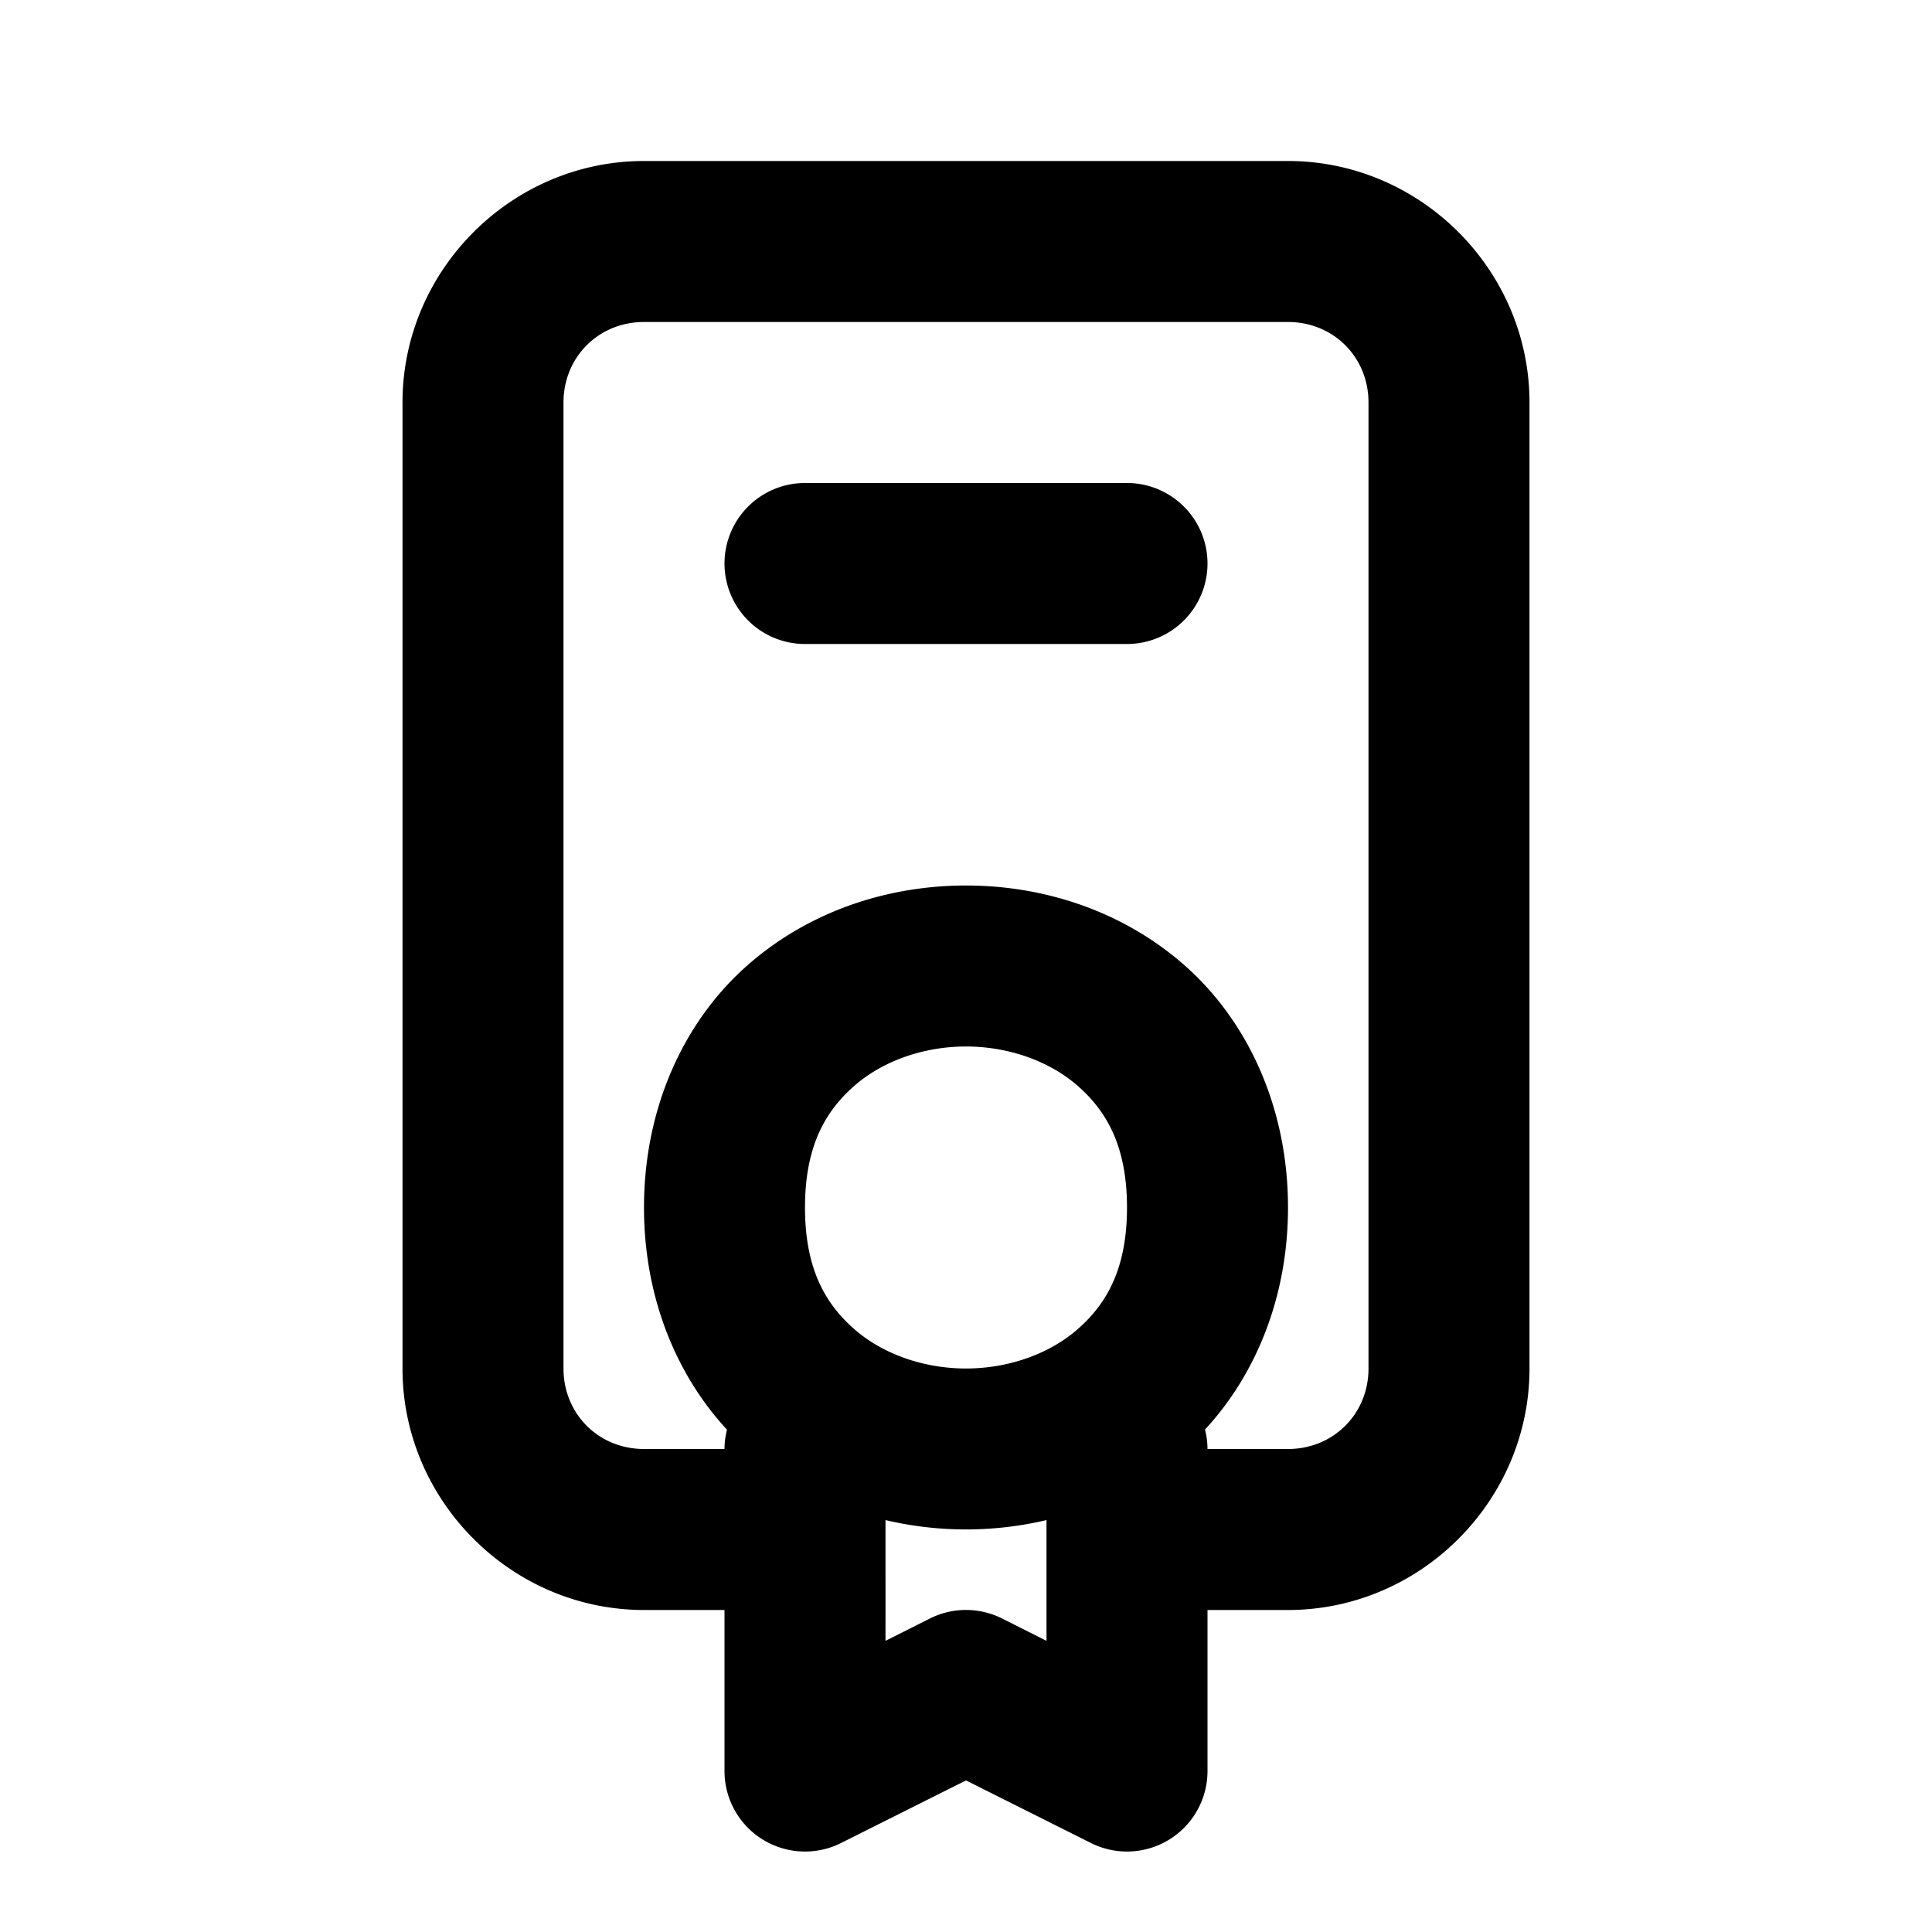<svg xmlns="http://www.w3.org/2000/svg" width="24" height="24" viewBox="0 0 24 24"><path d="M8 2C6.355 2 5 3.355 5 5v12c0 1.645 1.355 3 3 3h1v2a1 1 0 0 0 1.447.895L12 22.117l1.553.778A1 1 0 0 0 15 22v-2h1c1.645 0 3-1.355 3-3V5c0-1.645-1.355-3-3-3zm0 2h8c.564 0 1 .436 1 1v12c0 .564-.436 1-1 1h-1a1 1 0 0 0-.031-.242C15.599 17.078 16 16.113 16 15c0-1.25-.505-2.315-1.273-2.998C13.957 11.319 12.972 11 12 11s-1.958.319-2.727 1.002S8 13.75 8 15c0 1.113.4 2.079 1.031 2.76A1 1 0 0 0 9 18H8c-.564 0-1-.436-1-1V5c0-.564.436-1 1-1zm2 2a1 1 0 0 0-1 1 1 1 0 0 0 1 1h4a1 1 0 0 0 1-1 1 1 0 0 0-1-1zm2 7c.528 0 1.042.181 1.398.498.357.317.602.752.602 1.502s-.245 1.185-.602 1.502c-.356.317-.87.498-1.398.498s-1.042-.181-1.398-.498C10.245 16.185 10 15.75 10 15s.245-1.185.602-1.502c.356-.317.87-.498 1.398-.498zm-1 5.883a4.36 4.36 0 0 0 2 0v1.5l-.553-.278a1 1 0 0 0-.894 0l-.553.278z"/></svg>
